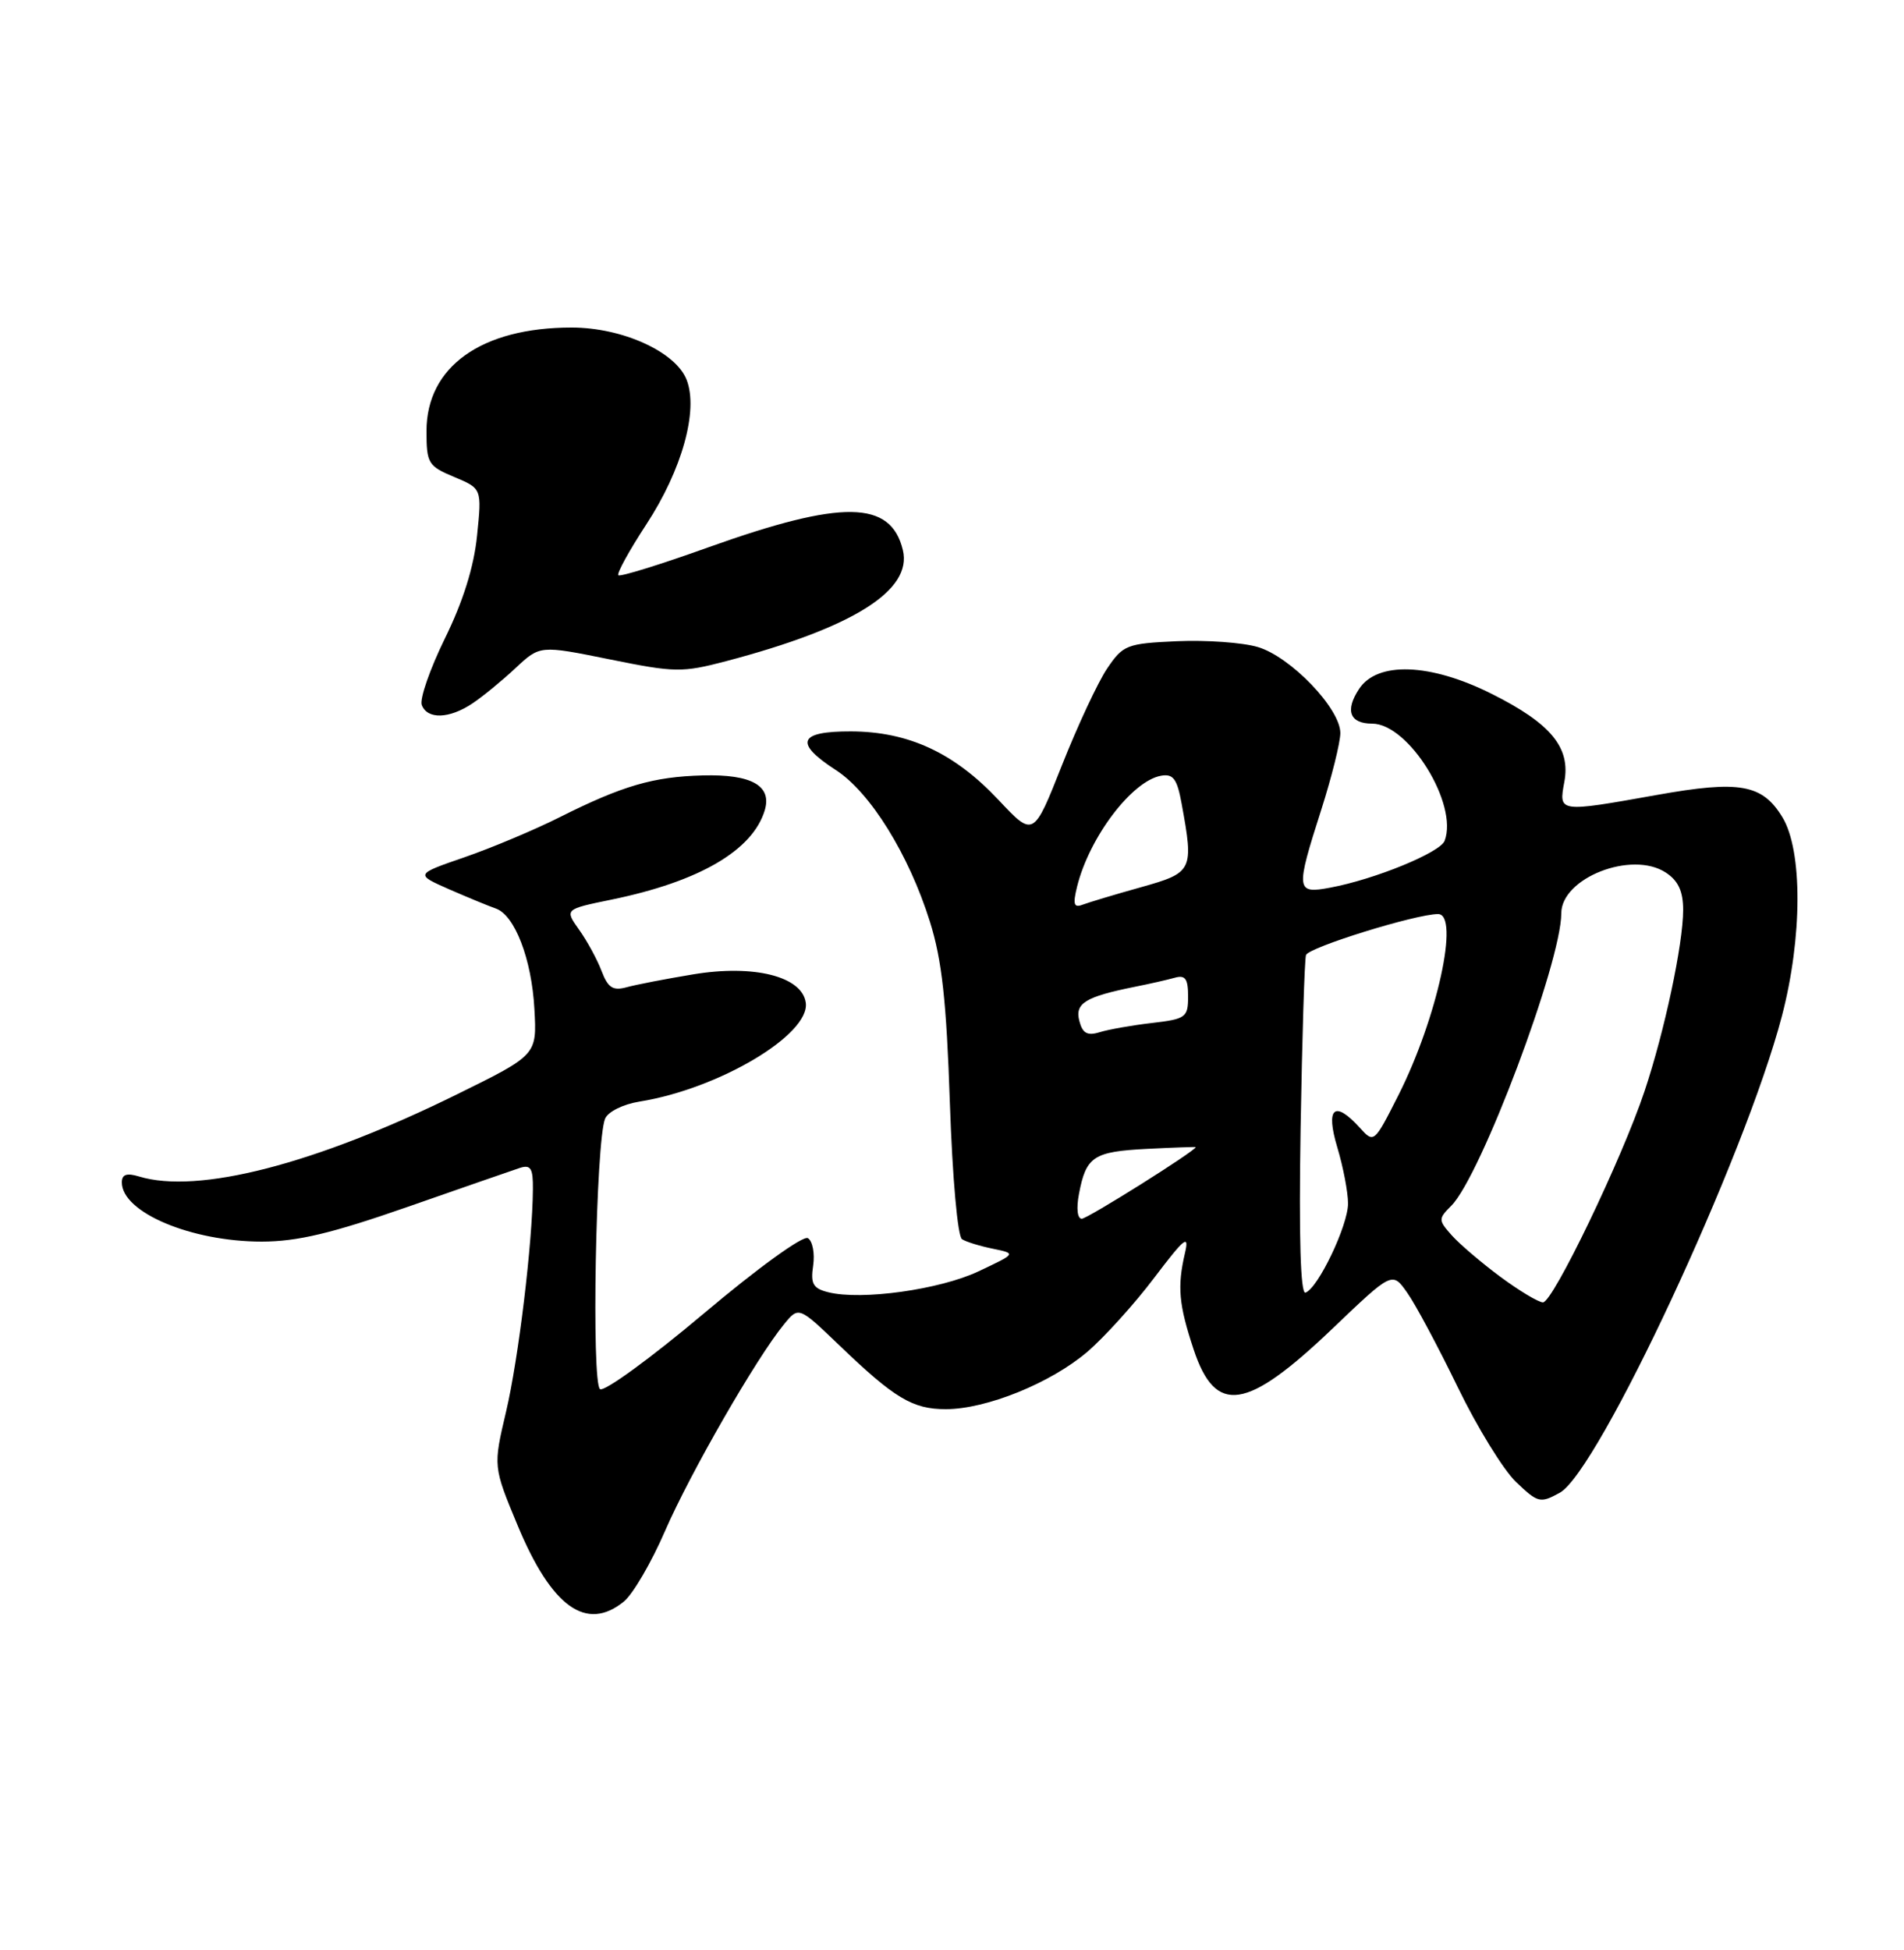 <?xml version="1.0" encoding="UTF-8" standalone="no"?>
<!DOCTYPE svg PUBLIC "-//W3C//DTD SVG 1.1//EN" "http://www.w3.org/Graphics/SVG/1.1/DTD/svg11.dtd" >
<svg xmlns="http://www.w3.org/2000/svg" xmlns:xlink="http://www.w3.org/1999/xlink" version="1.1" viewBox="0 0 250 256">
 <g >
 <path fill="currentColor"
d=" M 81.92 210.25 C 83.10 209.29 85.54 205.11 87.33 200.97 C 90.62 193.40 99.33 178.25 102.94 173.86 C 104.87 171.50 104.87 171.50 110.19 176.60 C 117.44 183.57 119.82 185.00 124.18 185.00 C 129.51 185.00 137.97 181.57 142.76 177.48 C 145.01 175.55 148.98 171.16 151.57 167.73 C 155.53 162.50 156.18 161.98 155.59 164.50 C 154.56 168.92 154.77 171.25 156.73 177.17 C 159.61 185.82 163.66 185.21 174.95 174.43 C 182.81 166.92 182.81 166.92 184.77 169.71 C 185.86 171.24 188.83 176.81 191.39 182.08 C 193.94 187.35 197.39 192.96 199.06 194.56 C 201.93 197.30 202.23 197.38 204.79 195.98 C 209.86 193.21 229.12 151.89 233.97 133.39 C 236.67 123.05 236.70 111.66 234.03 107.28 C 231.39 102.95 228.42 102.42 217.57 104.36 C 204.62 106.67 204.65 106.68 205.40 102.66 C 206.25 98.13 203.64 94.98 195.82 91.07 C 187.78 87.05 180.83 86.80 178.44 90.46 C 176.58 93.29 177.23 95.00 180.16 95.00 C 184.96 95.00 191.52 105.60 189.68 110.39 C 189.09 111.93 180.52 115.44 174.67 116.53 C 170.15 117.38 170.09 116.91 173.49 106.29 C 174.86 102.00 175.98 97.49 175.99 96.25 C 176.01 93.04 169.46 86.21 165.14 84.94 C 163.14 84.35 158.37 84.01 154.54 84.18 C 147.93 84.48 147.46 84.67 145.36 87.78 C 144.15 89.58 141.48 95.30 139.43 100.48 C 135.70 109.91 135.70 109.91 131.10 105.01 C 125.29 98.83 119.30 96.05 111.75 96.02 C 104.83 96.00 104.23 97.52 109.74 101.09 C 114.27 104.01 119.34 112.19 122.10 121.00 C 123.68 126.03 124.27 131.41 124.72 144.79 C 125.06 154.69 125.74 162.34 126.32 162.69 C 126.87 163.04 128.70 163.60 130.39 163.94 C 133.44 164.57 133.44 164.57 128.47 166.91 C 123.38 169.31 113.10 170.74 108.76 169.65 C 106.75 169.15 106.41 168.55 106.77 166.14 C 107.00 164.54 106.69 162.93 106.08 162.55 C 105.45 162.16 99.50 166.46 92.41 172.44 C 85.50 178.26 79.37 182.73 78.79 182.37 C 77.64 181.66 78.23 149.82 79.45 146.87 C 79.83 145.95 81.80 144.97 83.96 144.62 C 94.39 142.95 106.40 135.81 105.80 131.63 C 105.31 128.18 98.98 126.59 91.00 127.92 C 87.42 128.51 83.50 129.27 82.27 129.61 C 80.48 130.10 79.83 129.68 78.99 127.48 C 78.42 125.97 77.09 123.53 76.04 122.06 C 74.13 119.37 74.13 119.37 80.31 118.10 C 91.80 115.74 98.82 111.65 100.41 106.39 C 101.39 103.15 98.69 101.63 92.29 101.80 C 85.78 101.97 81.76 103.14 73.50 107.28 C 70.20 108.94 64.58 111.30 61.00 112.54 C 54.50 114.78 54.50 114.78 59.00 116.76 C 61.48 117.84 64.22 118.97 65.09 119.27 C 67.59 120.12 69.82 125.93 70.17 132.50 C 70.50 138.50 70.50 138.50 60.00 143.67 C 41.42 152.83 25.99 156.81 18.25 154.45 C 16.63 153.96 16.00 154.18 16.00 155.23 C 16.00 159.16 25.09 163.00 34.38 163.00 C 39.06 162.99 43.55 161.92 53.50 158.45 C 60.65 155.95 67.29 153.65 68.25 153.33 C 69.69 152.87 70.00 153.37 69.97 156.13 C 69.92 163.18 68.08 178.39 66.45 185.32 C 64.75 192.53 64.75 192.53 67.97 200.27 C 72.43 210.99 77.00 214.26 81.92 210.25 Z  M 62.03 92.35 C 63.39 91.44 65.94 89.35 67.70 87.70 C 70.90 84.71 70.90 84.71 80.04 86.56 C 88.62 88.30 89.55 88.32 95.34 86.80 C 112.03 82.40 119.82 77.51 118.55 72.22 C 116.97 65.66 110.60 65.57 93.05 71.84 C 86.76 74.10 81.42 75.75 81.19 75.52 C 80.96 75.29 82.61 72.29 84.86 68.85 C 89.55 61.68 91.72 53.90 90.16 49.87 C 88.73 46.19 81.73 43.00 75.05 43.00 C 63.21 43.00 56.00 48.14 56.00 56.59 C 56.00 60.83 56.22 61.19 59.64 62.62 C 63.27 64.14 63.27 64.14 62.64 70.32 C 62.23 74.41 60.80 78.97 58.42 83.81 C 56.45 87.83 55.08 91.77 55.38 92.56 C 56.12 94.47 58.98 94.38 62.03 92.35 Z  M 197.00 167.62 C 194.53 165.79 191.66 163.34 190.63 162.19 C 188.84 160.17 188.84 160.02 190.56 158.29 C 194.43 154.43 205.00 126.32 205.00 119.91 C 205.00 115.25 214.26 111.63 218.72 114.55 C 220.36 115.62 221.00 117.01 221.00 119.46 C 221.00 123.93 218.57 135.36 215.94 143.23 C 212.97 152.14 203.89 171.00 202.59 170.98 C 201.99 170.96 199.47 169.45 197.00 167.62 Z  M 170.77 148.26 C 170.97 136.29 171.29 126.00 171.48 125.38 C 171.80 124.38 185.90 120.00 188.82 120.00 C 191.69 120.00 188.70 133.69 183.64 143.73 C 180.43 150.08 180.41 150.11 178.55 148.06 C 175.21 144.37 174.02 145.41 175.60 150.66 C 176.37 153.22 177.00 156.53 177.00 158.00 C 177.00 160.89 173.05 169.15 171.41 169.70 C 170.76 169.91 170.54 162.49 170.77 148.26 Z  M 141.67 156.75 C 142.60 151.83 143.56 151.19 150.56 150.83 C 154.10 150.65 157.00 150.55 157.00 150.60 C 156.99 151.08 142.79 160.00 142.04 160.00 C 141.46 160.00 141.31 158.64 141.67 156.75 Z  M 141.72 134.03 C 141.11 131.71 142.51 130.86 149.00 129.55 C 150.93 129.17 153.29 128.63 154.25 128.36 C 155.63 127.97 156.00 128.48 156.00 130.81 C 156.00 133.57 155.71 133.78 151.25 134.30 C 148.64 134.60 145.55 135.15 144.39 135.51 C 142.77 136.01 142.14 135.66 141.72 134.03 Z  M 141.42 116.41 C 143.02 109.92 148.64 102.50 152.46 101.84 C 154.05 101.56 154.56 102.26 155.15 105.50 C 156.76 114.30 156.64 114.56 149.80 116.48 C 146.39 117.43 142.95 118.47 142.15 118.77 C 141.00 119.21 140.85 118.73 141.42 116.41 Z "/>
</g>
</svg>